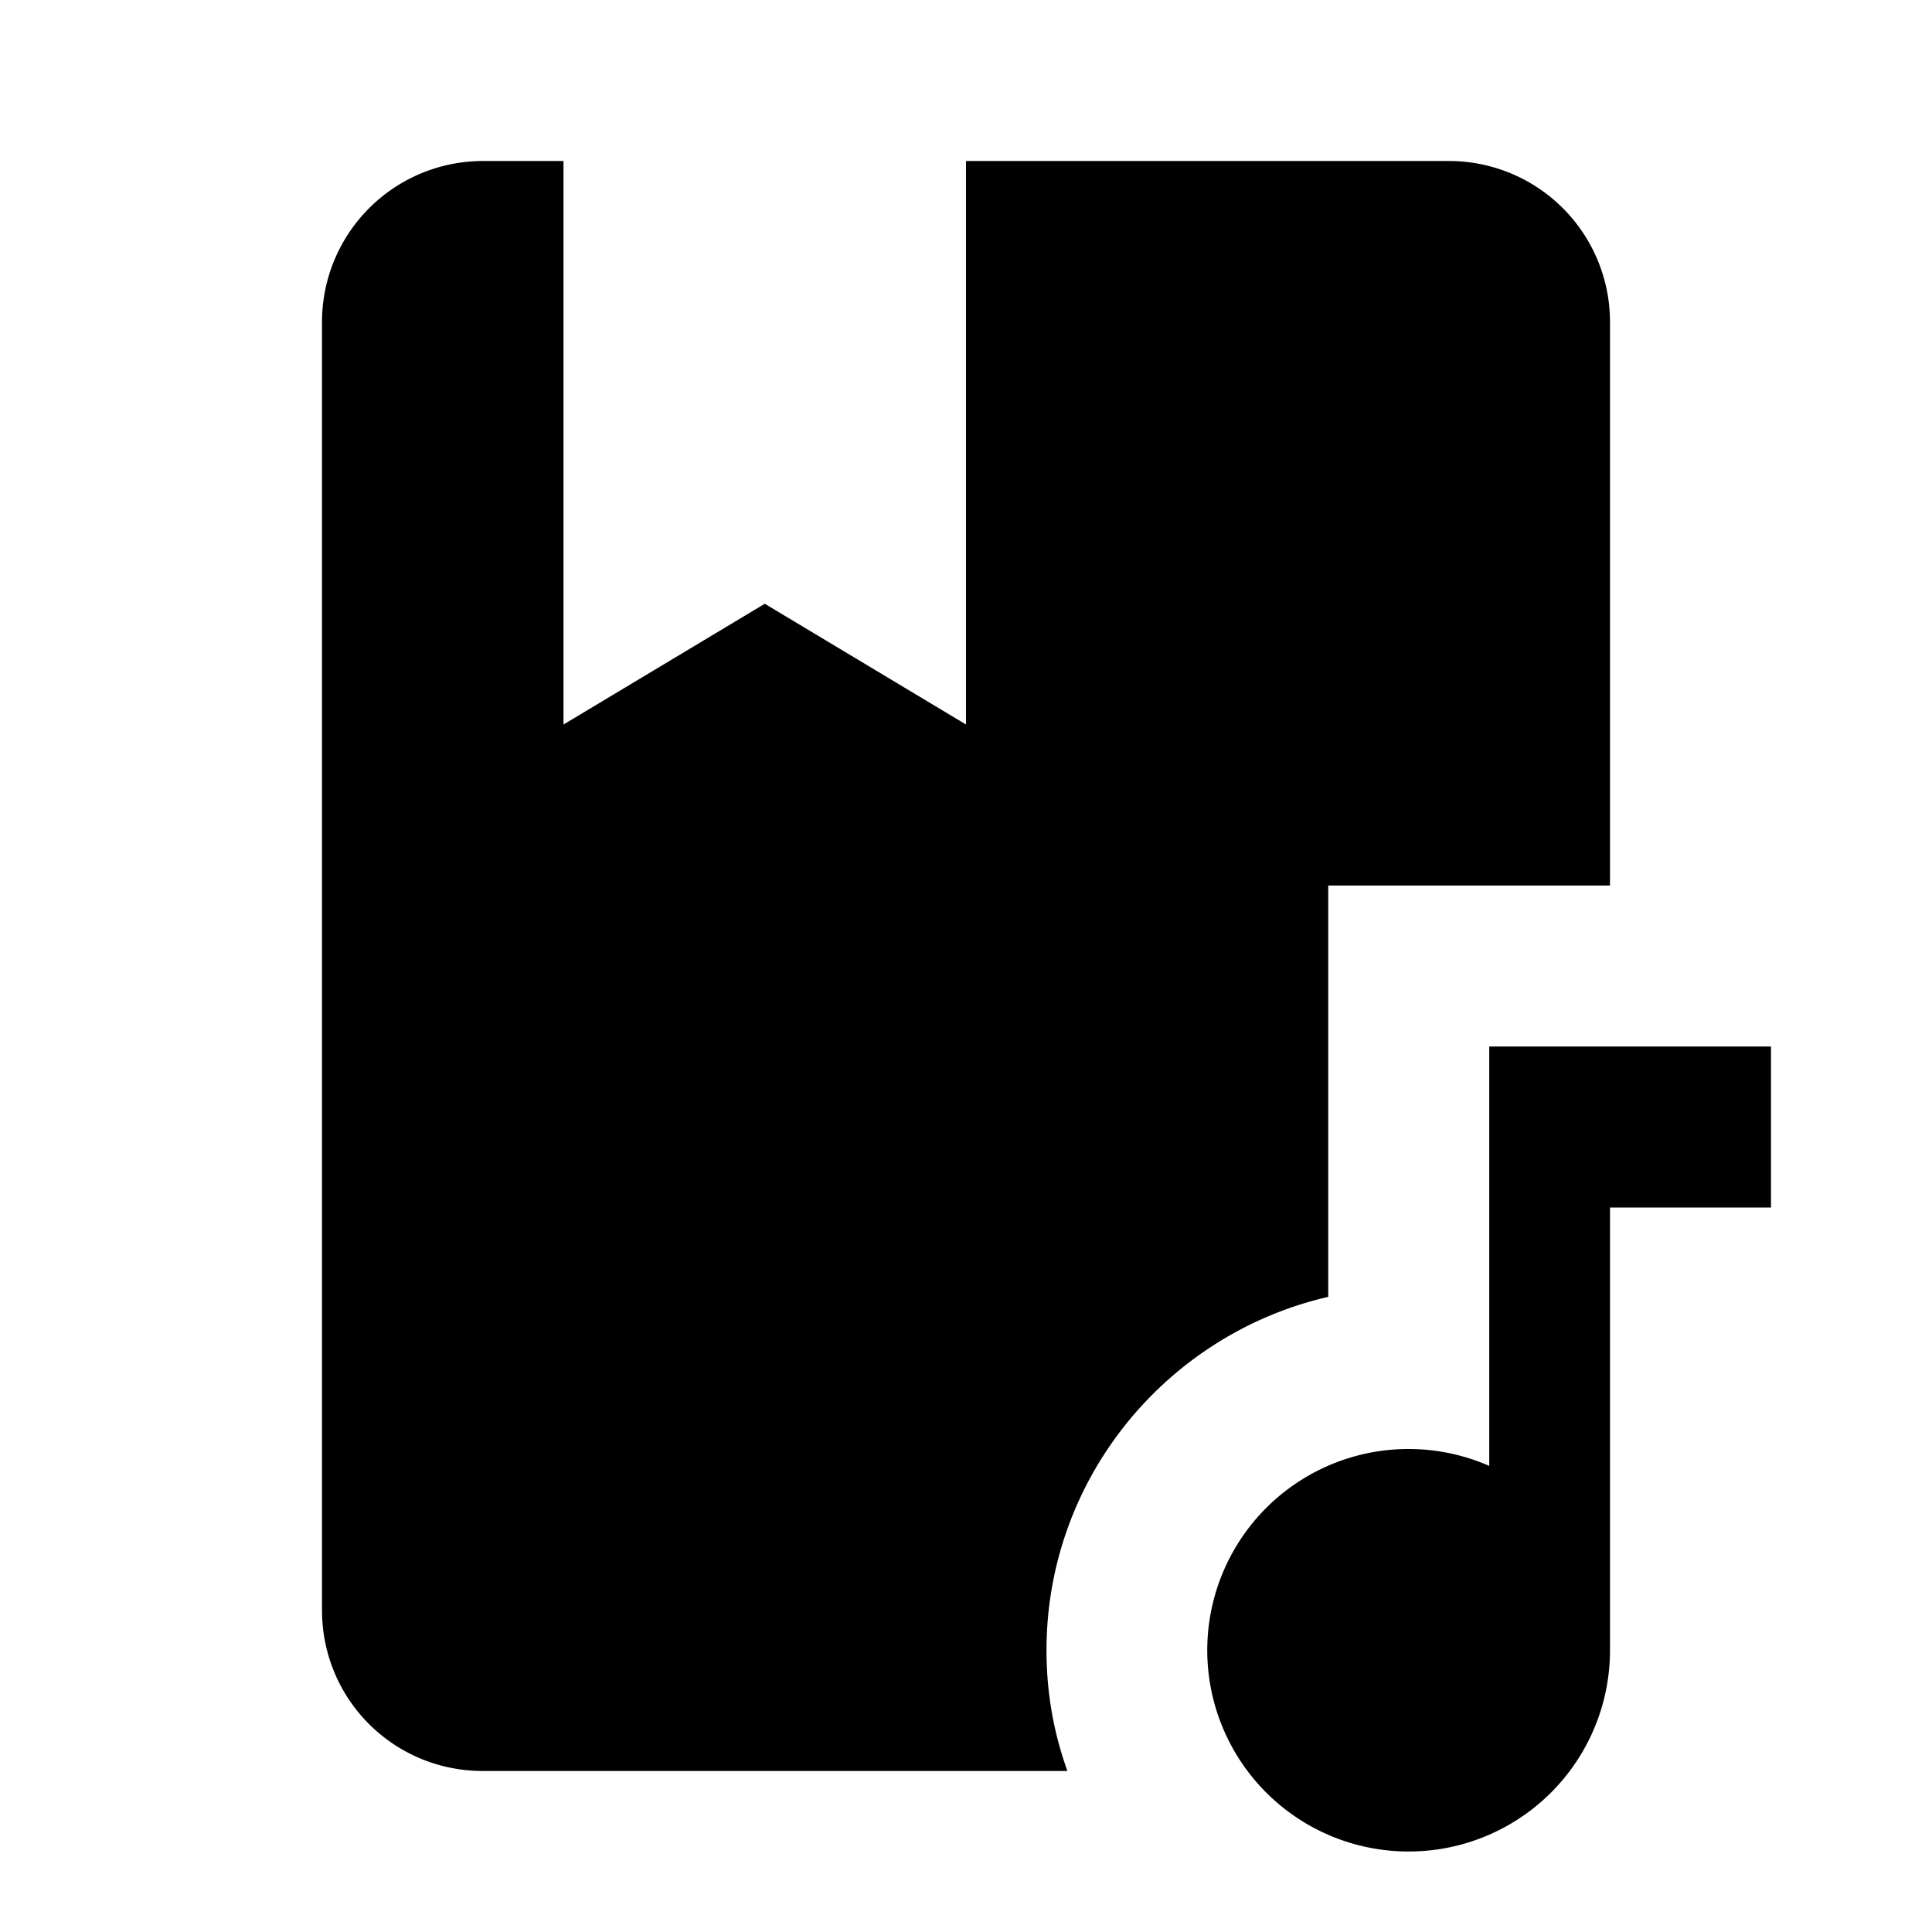<svg xmlns="http://www.w3.org/2000/svg" width="1em" height="1em" viewBox="0 0 24 24"><path fill="currentColor" d="M13 20.5c0 .53.09 1.03.26 1.5H6c-1.11 0-2-.89-2-2V4a2 2 0 0 1 2-2h1v7l2.5-1.5L12 9V2h6a2 2 0 0 1 2 2v7h-3.5v5.11c-2 .46-3.5 2.25-3.5 4.39m7-7.5h-1.5v5.21a2.5 2.5 0 1 0-1 4.79a2.5 2.5 0 0 0 2.5-2.5V15h2v-2z"/></svg>